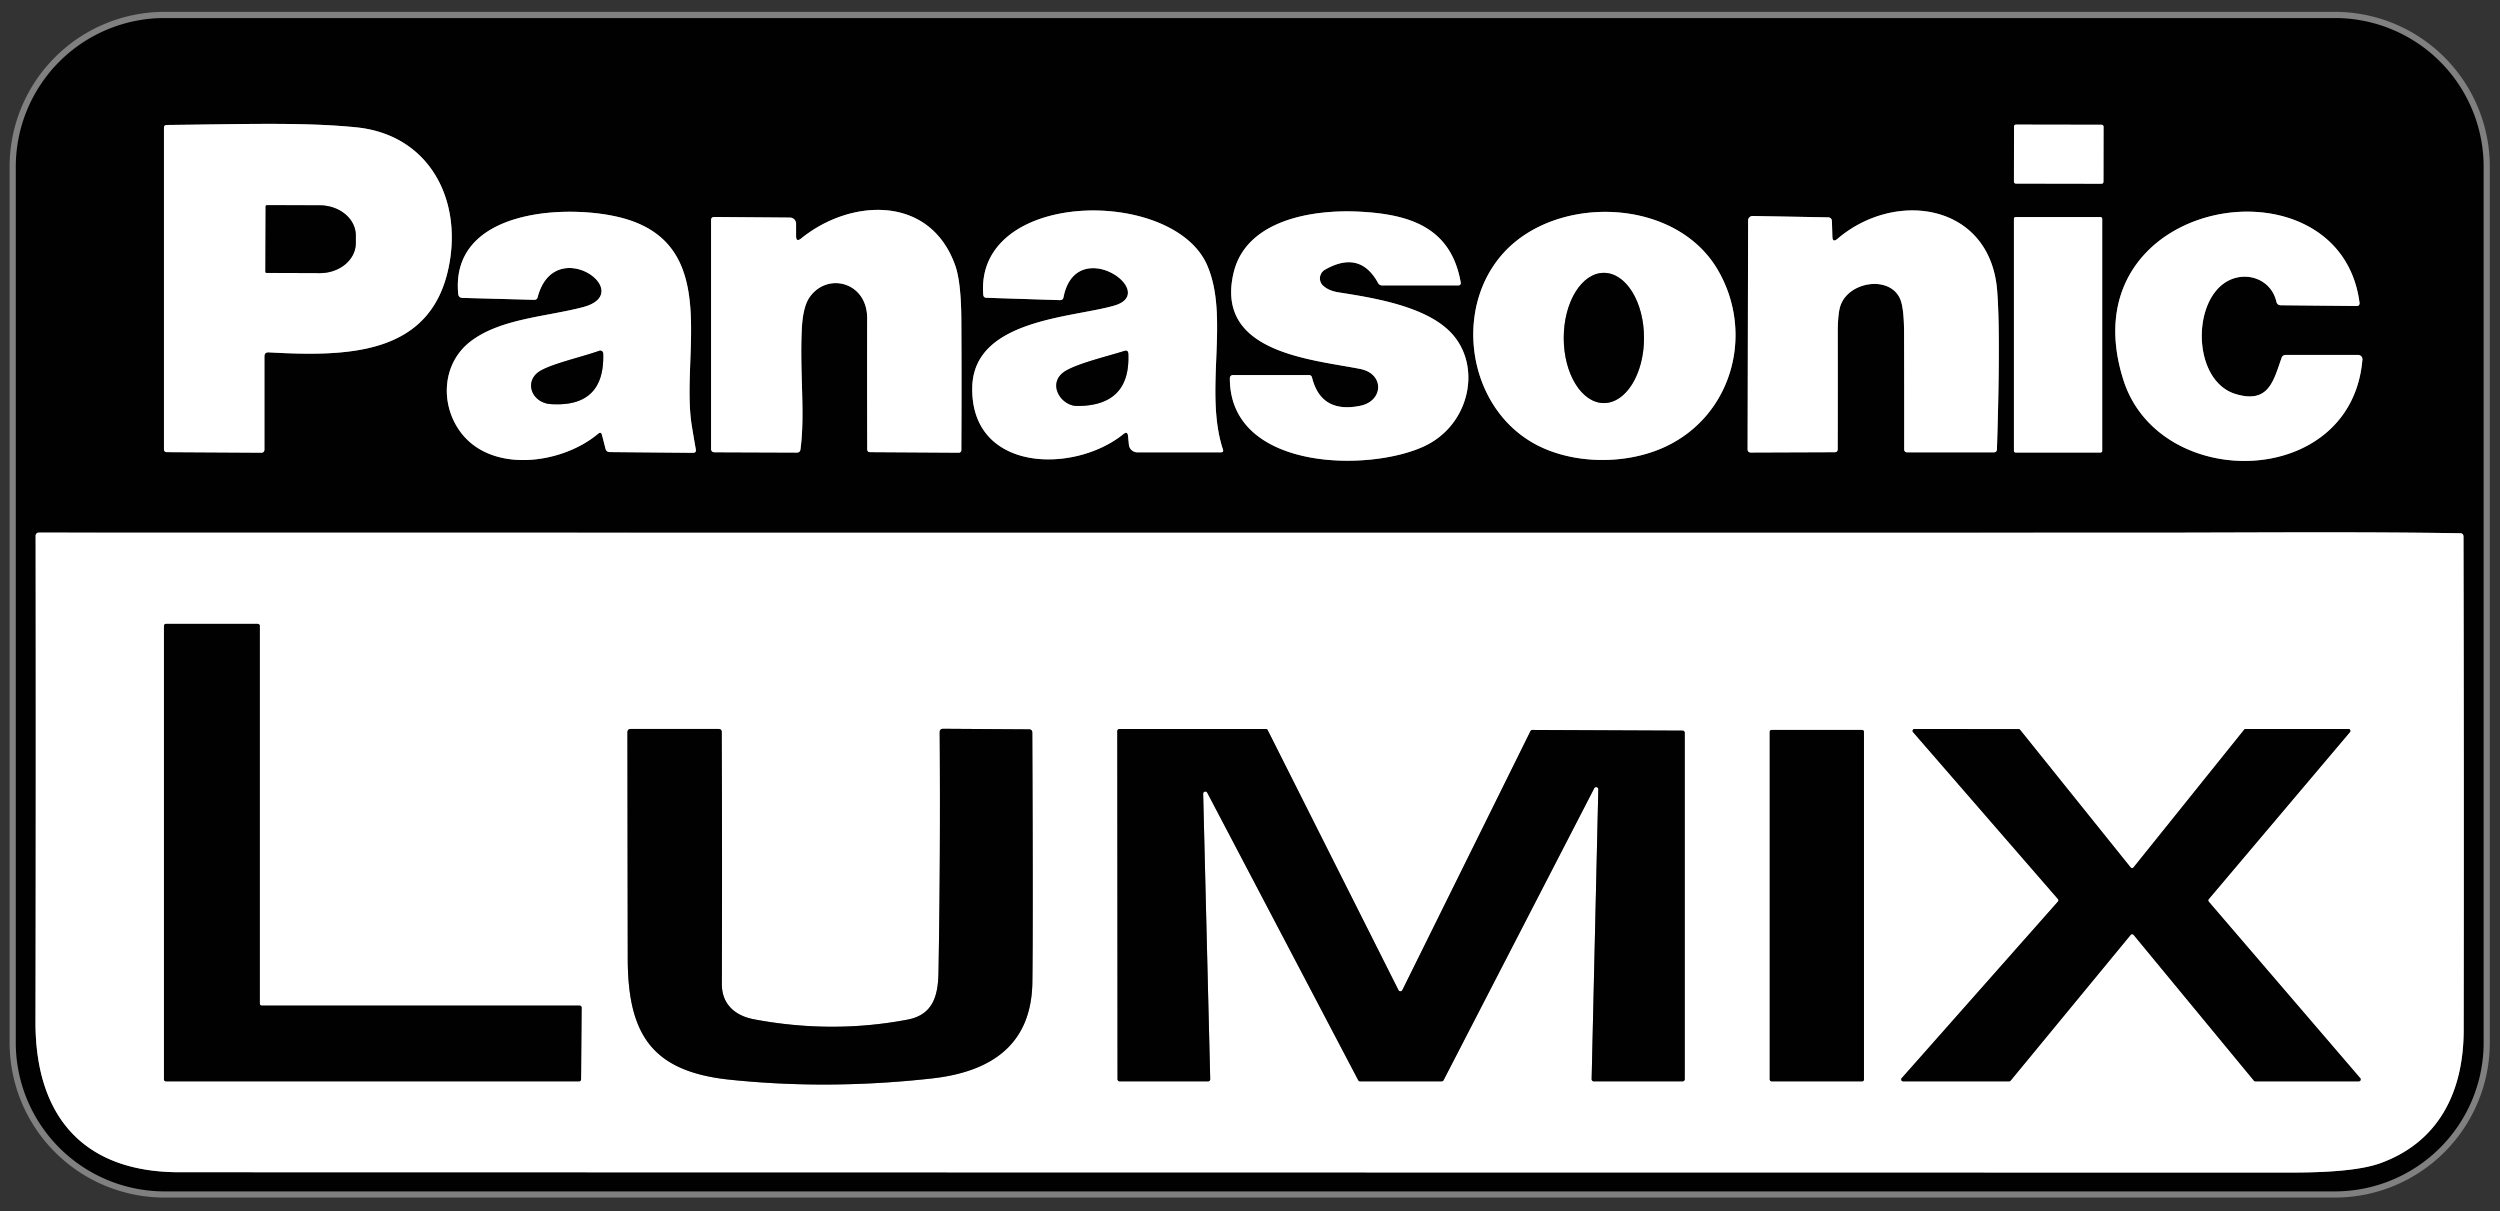 <svg xmlns="http://www.w3.org/2000/svg" viewBox="187.227 39.582 404.4 195.953"><rect x="187.227" y="39.582" width="404.4" height="195.953" fill="#333333" stroke="none"/><g fill="none" stroke="gray" stroke-width="2"><path d="M588.98 66.57a24.07 24.07 0 0 0-24.07-24.07H213.85a24.07 24.07 0 0 0-24.07 24.07v141.66a24.07 24.07 0 0 0 24.07 24.07h351.06a24.07 24.07 0 0 0 24.07-24.07V66.57" vector-effect="non-scaling-stroke"/><path d="M230.7 96.58c12.73.7 26.04.49 29.06-13.56 2.39-11.13-3.12-21.66-14.92-22.84-8.39-.85-18.25-.51-30.63-.38q-.46.01-.46.47v51.96q0 .49.49.49l15.23.09q.53 0 .53-.53V97.25q0-.7.7-.67m296.798-36.517a.3.3 0 0 0-.3-.3l-13.88-.025a.3.3 0 0 0-.3.3l-.016 8.94a.3.3 0 0 0 .3.3l13.88.024a.3.3 0 0 0 .3-.3l.016-8.94M316 77.75v-1.98a.99.99 0 0 0-.98-.99l-12.23-.1q-.54 0-.54.53v36.94q0 .59.59.59l13.28.05q.52 0 .59-.52c.78-5.89-.14-12.39.22-19.54q.18-3.53 1.26-5.07c2.89-4.13 9.32-2.44 9.31 3.38q-.02 10.57.01 21.2 0 .48.48.48l14.34.09a.4.4 0 0 0 .4-.4q.06-10.56 0-21.16-.04-6.08-1-8.76c-4.09-11.44-16.93-10.8-24.9-4.34q-.83.67-.83-.4m167.63.1-.07-2.45q-.02-.65-.66-.66l-12.15-.22a.74.73.4 0 0-.75.73l-.08 36.98q-.01.55.55.55l13.53-.05q.49 0 .49-.48.03-9.31.01-18.63-.01-3.39.47-4.69c1.42-3.86 7.98-4.81 9.63-.98q.61 1.43.63 5.31.03 9.47.02 18.98 0 .51.51.51h13.98q.49 0 .51-.49.6-18.82.03-25.74c-1.16-14.02-16.43-16.33-25.83-8.3q-.79.67-.82-.37m-199.02 32.11.56 2.19q.14.56.72.56l13.42.12q.57.01.47-.56-.34-1.91-.65-3.83c-1.85-11.45 4.84-29.17-11.08-33.55-8.67-2.39-28.02-1.64-26.7 12.23q.06.63.7.65l11.58.31q.46.01.57-.43c2.73-10.38 16.24-.72 7.32 1.62-5.95 1.56-13.38 1.85-18.2 5.56-4.3 3.32-4.89 9.35-2.15 13.82 4.69 7.7 16.76 6.19 22.8 1.1q.49-.41.64.21m85.09.14.14 1.43a1.37 1.36-3 0 0 1.36 1.22h13.52q.48 0 .33-.45c-3.1-9.44 1.13-21.42-2.57-29.85-5.56-12.67-37.53-12.22-36.2 4.8q.04.49.52.5l11.87.38q.49.02.59-.47c2.03-10.27 15.63-.82 8.24 1.35-6.75 1.99-22.8 2.18-23 13.25-.25 13.74 16.5 14 24.46 7.53q.65-.52.74.31m31.58-24.28a1.62 1.61-39.1 0 1 .27-2.61q5.65-3.22 8.59 2.14.22.4.67.4h12.35a.37.37 0 0 0 .36-.43c-1.55-8.91-8.14-11.08-16.42-11.5-7.46-.38-18.3 1.29-20.33 9.91-3.04 12.9 12.52 13.96 20.48 15.53 3.97.78 3.78 5.19.03 5.96q-6.36 1.3-7.82-4.57-.1-.4-.52-.4h-12.2q-.57 0-.57.57c.03 14.94 22.61 15.16 31.54 10.9 7.33-3.49 9.28-13.03 4.21-18.34-4.01-4.2-12.21-5.58-18.09-6.49q-1.64-.25-2.55-1.07" vector-effect="non-scaling-stroke"/><path d="M432.32 78.71c-10.7 8.79-8.35 27.52 4.42 33.3 5.93 2.68 13.8 2.63 19.79-.13 10.99-5.08 14.58-18.56 8.47-28.8-6.45-10.81-23.49-11.92-32.68-4.37m115.62 6.15c2.97-1.36 6.7-.01 7.52 3.53q.14.57.72.57l12.3.12a.42.42 0 0 0 .43-.47c-3.13-24.54-47.61-17.26-38.21 12.41 5.78 18.24 36.91 17.75 38.67-3.27a.69.69 0 0 0-.68-.75h-11.7q-.53 0-.7.5c-1.32 3.72-2.08 7.4-7.37 5.84-7.17-2.1-7.24-15.62-.98-18.48" vector-effect="non-scaling-stroke"/><path d="M527.28 74.96a.26.26 0 0 0-.26-.26h-13.76a.26.26 0 0 0-.26.26v37.56a.26.26 0 0 0 .26.26h13.76a.26.26 0 0 0 .26-.26V74.96m57.9 50.88c-16.81-.26-33.59-.1-50.26-.09q-170.71.02-341.43-.01a.51.5 90 0 0-.5.51q.05 39.31-.02 78.65c-.03 14.78 7.31 24.3 23.28 24.3q170.91.04 341.82.05 9.99 0 14.17-1.5c9.58-3.46 13.49-11.66 13.51-21.51q.06-39.87-.03-79.85 0-.54-.54-.55M230.2 72.96l-.04 10.56a.2.2 0 0 0 .2.21l8.58.03a5.82 4.86.2 0 0 5.84-4.84v-1.24a5.82 4.86.2 0 0-5.8-4.88l-8.58-.03a.2.2 0 0 0-.2.19m53.96 23.37c-2.82 1-7.26 1.99-9.41 3.17-2.89 1.59-1.61 5.25 1.59 5.45q8.74.55 8.46-8.18a.48.48 0 0 0-.64-.44m84.92.03c-2.71.86-7.09 1.89-9.33 3.13-3.34 1.85-1.05 5.76 1.73 5.76q8.63 0 8.26-8.44-.03-.65-.66-.45m77.59 8.42a10.53 6.49 90 0 0 6.49-10.53 10.53 6.49 90 0 0-6.49-10.53 10.53 6.49 90 0 0-6.49 10.53 10.53 6.49 90 0 0 6.49 10.53" vector-effect="non-scaling-stroke"/><path d="M229.58 202.25a.33.33 0 0 1-.33-.33v-61.09a.33.33 0 0 0-.33-.33h-14.84a.33.33 0 0 0-.33.33v73.34a.33.33 0 0 0 .33.33h66.81a.33.33 0 0 0 .33-.33l.09-11.59a.33.33 0 0 0-.33-.33h-51.4m79.63 2.22c-3.17-.59-5.24-2.52-5.22-5.73q.07-20.32-.02-40.72 0-.52-.52-.52h-14.16q-.57 0-.57.57.02 18.27.05 36.55c.02 12.27 3.89 18.29 16.48 19.61q15.98 1.67 32.73-.2c9.4-1.05 16.1-5.3 16.24-15.55q.13-9.1-.01-40.37 0-.54-.54-.55l-13.86-.09q-.59 0-.58.59.14 19.38-.19 38.76c-.06 3.95-.94 6.92-5.02 7.7q-12.21 2.32-24.81-.05m111.22 10.03a.35.35 0 0 0 .31-.19l24.37-47.22a.35.35 0 0 1 .66.17l-1.08 46.88a.35.35 0 0 0 .35.36h14.36a.35.35 0 0 0 .35-.35v-56.03a.35.35 0 0 0-.35-.35l-24.29-.11a.35.35 0 0 0-.32.2l-20.72 41.88a.35.35 0 0 1-.63 0l-21.15-42.05a.35.35 0 0 0-.32-.19h-23.66a.35.35 0 0 0-.35.35l.04 56.3a.35.35 0 0 0 .35.35h14.29a.35.35 0 0 0 .35-.36l-1.14-46.16a.35.35 0 0 1 .66-.17l24.42 46.5a.35.35 0 0 0 .31.19h13.19m68.31-56.55a.29.29 0 0 0-.29-.29h-14.66a.29.29 0 0 0-.29.29v56.26a.29.29 0 0 0 .29.29h14.66a.29.29 0 0 0 .29-.29v-56.26m61.74-.45a.31.31 0 0 0-.24.12l-17.89 22.27a.31.31 0 0 1-.48 0L514 157.64a.31.31 0 0 0-.24-.12l-16.85-.02a.31.31 0 0 0-.23.51l23.44 27a.31.31 0 0 1 0 .41l-25.27 28.56a.31.31 0 0 0 .23.52h17.14a.31.31 0 0 0 .24-.11l19.42-23.58a.31.31 0 0 1 .48 0l19.46 23.58a.31.31 0 0 0 .24.11h16.73a.31.31 0 0 0 .23-.51l-24.51-28.56a.31.31 0 0 1 0-.4l22.84-27.02a.31.31 0 0 0-.24-.51h-16.63" vector-effect="non-scaling-stroke"/></g><path fill="#010101" d="M588.98 208.23a24.07 24.07 0 0 1-24.07 24.07H213.85a24.07 24.07 0 0 1-24.07-24.07V66.57a24.07 24.07 0 0 1 24.07-24.07h351.06a24.07 24.07 0 0 1 24.07 24.07zM230.7 96.58c12.73.7 26.04.49 29.06-13.56 2.39-11.13-3.12-21.66-14.92-22.84-8.39-.85-18.25-.51-30.63-.38q-.46.01-.46.47v51.96q0 .49.49.49l15.23.09q.53 0 .53-.53V97.25q0-.7.7-.67m296.798-36.517a.3.3 0 0 0-.3-.3l-13.88-.025a.3.3 0 0 0-.3.3l-.016 8.94a.3.3 0 0 0 .3.3l13.88.024a.3.3 0 0 0 .3-.3l.016-8.94ZM316 77.75v-1.98a.99.99 0 0 0-.98-.99l-12.23-.1q-.54 0-.54.53v36.94q0 .59.59.59l13.28.05q.52 0 .59-.52c.78-5.89-.14-12.39.22-19.54q.18-3.53 1.26-5.07c2.89-4.13 9.32-2.44 9.31 3.38q-.02 10.57.01 21.2 0 .48.48.48l14.34.09a.4.4 0 0 0 .4-.4q.06-10.56 0-21.16-.04-6.08-1-8.76c-4.09-11.44-16.93-10.8-24.9-4.34q-.83.67-.83-.4m167.63.1-.07-2.45q-.02-.65-.66-.66l-12.15-.22a.74.73.4 0 0-.75.73l-.08 36.98q-.01.55.55.55l13.53-.05q.49 0 .49-.48.03-9.31.01-18.63-.01-3.39.47-4.69c1.42-3.86 7.98-4.81 9.63-.98q.61 1.43.63 5.31.03 9.47.02 18.98 0 .51.51.51h13.98q.49 0 .51-.49.6-18.82.03-25.74c-1.16-14.02-16.43-16.33-25.83-8.3q-.79.67-.82-.37m-199.02 32.11.56 2.19q.14.56.72.56l13.42.12q.57.01.47-.56-.34-1.91-.65-3.83c-1.85-11.45 4.84-29.17-11.08-33.55-8.67-2.39-28.02-1.64-26.7 12.23q.06.63.7.65l11.58.31q.46.01.57-.43c2.73-10.38 16.24-.72 7.32 1.62-5.95 1.56-13.38 1.85-18.2 5.56-4.3 3.32-4.89 9.35-2.15 13.82 4.69 7.7 16.76 6.19 22.8 1.1q.49-.41.64.21m85.09.14.14 1.43a1.37 1.36-3 0 0 1.36 1.22h13.52q.48 0 .33-.45c-3.1-9.44 1.13-21.42-2.57-29.85-5.56-12.67-37.53-12.22-36.2 4.8q.04.49.52.5l11.87.38q.49.02.59-.47c2.03-10.27 15.63-.82 8.24 1.35-6.75 1.99-22.8 2.18-23 13.25-.25 13.74 16.5 14 24.46 7.53q.65-.52.74.31m31.58-24.28a1.62 1.61-39.1 0 1 .27-2.61q5.65-3.22 8.59 2.14.22.4.67.4h12.35a.37.37 0 0 0 .36-.43c-1.55-8.91-8.14-11.08-16.42-11.5-7.46-.38-18.3 1.29-20.33 9.91-3.04 12.9 12.52 13.96 20.48 15.53 3.97.78 3.78 5.19.03 5.96q-6.36 1.3-7.82-4.57-.1-.4-.52-.4h-12.2q-.57 0-.57.57c.03 14.94 22.61 15.16 31.54 10.9 7.33-3.49 9.28-13.03 4.21-18.34-4.01-4.2-12.21-5.58-18.09-6.49q-1.64-.25-2.55-1.07m31.04-7.11c-10.7 8.79-8.35 27.52 4.42 33.3 5.93 2.68 13.8 2.63 19.79-.13 10.99-5.08 14.58-18.56 8.47-28.8-6.45-10.81-23.49-11.92-32.68-4.37m115.62 6.15c2.97-1.36 6.7-.01 7.52 3.53q.14.57.72.57l12.3.12a.42.42 0 0 0 .43-.47c-3.13-24.54-47.61-17.26-38.21 12.41 5.78 18.24 36.91 17.75 38.67-3.27a.69.69 0 0 0-.68-.75h-11.7q-.53 0-.7.5c-1.32 3.72-2.08 7.4-7.37 5.84-7.17-2.1-7.24-15.62-.98-18.48m-20.66-9.9a.26.26 0 0 0-.26-.26h-13.76a.26.26 0 0 0-.26.26v37.56a.26.26 0 0 0 .26.26h13.76a.26.26 0 0 0 .26-.26zm57.9 50.88c-16.81-.26-33.59-.1-50.26-.09q-170.71.02-341.43-.01a.51.5 90 0 0-.5.51q.05 39.31-.02 78.65c-.03 14.78 7.31 24.3 23.28 24.3q170.91.04 341.82.05 9.99 0 14.17-1.5c9.58-3.46 13.49-11.66 13.51-21.51q.06-39.87-.03-79.85 0-.54-.54-.55"/><path fill="#fff" d="M230 97.25v15.03q0 .53-.53.53l-15.23-.09q-.49 0-.49-.49V60.27q0-.46.46-.47c12.38-.13 22.24-.47 30.63.38 11.8 1.18 17.31 11.71 14.92 22.84-3.02 14.05-16.33 14.26-29.06 13.56q-.7-.03-.7.67m.2-24.29-.04 10.56a.2.2 0 0 0 .2.21l8.58.03a5.82 4.86.2 0 0 5.84-4.84v-1.24a5.82 4.86.2 0 0-5.8-4.88l-8.58-.03a.2.2 0 0 0-.2.19"/><rect width="14.48" height="9.54" x="-7.24" y="-4.77" fill="#fff" rx=".3" transform="rotate(.1 -36707.103 298113.477)"/><path fill="#010101" d="M230.2 72.96a.2.2 0 0 1 .2-.19l8.58.03a5.82 4.86.2 0 1 5.8 4.88v1.24a5.82 4.86.2 0 1-5.84 4.84l-8.58-.03a.2.2 0 0 1-.2-.21z"/><path fill="#fff" d="M316.83 78.15c7.97-6.46 20.81-7.1 24.9 4.34q.96 2.68 1 8.76.06 10.6 0 21.16a.4.4 0 0 1-.4.4l-14.34-.09q-.48 0-.48-.48-.03-10.63-.01-21.2c.01-5.82-6.42-7.51-9.31-3.38q-1.08 1.54-1.26 5.07c-.36 7.15.56 13.65-.22 19.54q-.07.52-.59.52l-13.28-.05q-.59 0-.59-.59V75.21q0-.53.54-.53l12.23.1a.99.99 0 0 1 .98.99v1.98q0 1.07.83.4m167.62.07c9.4-8.03 24.67-5.72 25.83 8.3q.57 6.92-.03 25.74-.02.49-.51.49h-13.98q-.51 0-.51-.51.01-9.51-.02-18.98-.02-3.88-.63-5.31c-1.65-3.83-8.21-2.88-9.63.98q-.48 1.3-.47 4.69.02 9.32-.01 18.63 0 .48-.49.48l-13.53.05q-.56 0-.55-.55l.08-36.98a.74.73.4 0 1 .75-.73l12.15.22q.64.01.66.66l.07 2.45q.03 1.04.82.37m-200.48 31.53c-6.04 5.09-18.11 6.6-22.8-1.1-2.74-4.47-2.15-10.5 2.15-13.82 4.82-3.71 12.25-4 18.2-5.56 8.92-2.34-4.59-12-7.32-1.62q-.11.44-.57.43l-11.58-.31q-.64-.02-.7-.65c-1.32-13.87 18.03-14.62 26.7-12.23 15.92 4.38 9.23 22.1 11.08 33.55q.31 1.92.65 3.83.1.57-.47.56l-13.42-.12q-.58 0-.72-.56l-.56-2.19q-.15-.62-.64-.21m.19-13.42c-2.82 1-7.26 1.99-9.41 3.17-2.89 1.59-1.61 5.25 1.59 5.45q8.74.55 8.46-8.18a.48.48 0 0 0-.64-.44m84.8 13.46c-7.96 6.47-24.71 6.21-24.46-7.53.2-11.07 16.25-11.26 23-13.25 7.39-2.17-6.21-11.62-8.24-1.35q-.1.49-.59.47l-11.87-.38q-.48-.01-.52-.5c-1.33-17.02 30.64-17.47 36.2-4.8 3.7 8.43-.53 20.41 2.57 29.85q.15.45-.33.45H371.2a1.37 1.36-3 0 1-1.36-1.22l-.14-1.43q-.09-.83-.74-.31m.12-13.43c-2.71.86-7.09 1.89-9.33 3.13-3.34 1.85-1.05 5.76 1.73 5.76q8.63 0 8.26-8.44-.03-.65-.66-.45m32.2-10.54q.91.82 2.55 1.07c5.88.91 14.08 2.29 18.09 6.49 5.07 5.31 3.12 14.85-4.21 18.34-8.93 4.26-31.51 4.04-31.54-10.9q0-.57.57-.57h12.2q.42 0 .52.4 1.46 5.87 7.82 4.57c3.75-.77 3.94-5.18-.03-5.96-7.96-1.57-23.52-2.63-20.48-15.53 2.03-8.62 12.87-10.29 20.33-9.91 8.28.42 14.87 2.59 16.42 11.5a.37.37 0 0 1-.36.43h-12.35q-.45 0-.67-.4-2.94-5.36-8.59-2.14a1.62 1.61-39.1 0 0-.27 2.61"/><path fill="#fff" d="M436.74 112.01c-12.77-5.78-15.12-24.51-4.42-33.3 9.19-7.55 26.23-6.44 32.68 4.37 6.11 10.24 2.52 23.72-8.47 28.8-5.99 2.76-13.86 2.81-19.79.13m9.93-7.23a10.53 6.49 90 0 0 6.49-10.53 10.53 6.49 90 0 0-6.49-10.53 10.53 6.49 90 0 0-6.49 10.53 10.53 6.49 90 0 0 6.49 10.53m108.79-16.39c-.82-3.54-4.55-4.89-7.52-3.53-6.26 2.86-6.19 16.38.98 18.48 5.29 1.56 6.05-2.12 7.37-5.84q.17-.5.7-.5h11.7a.69.69 0 0 1 .68.75c-1.76 21.02-32.89 21.51-38.67 3.27-9.4-29.67 35.08-36.95 38.21-12.41a.42.42 0 0 1-.43.47l-12.3-.12q-.58 0-.72-.57"/><rect width="14.28" height="38.08" x="513" y="74.7" fill="#fff" rx=".26"/><ellipse fill="#010101" rx="10.53" ry="6.49" transform="rotate(90 176.21 270.46)"/><path fill="#010101" d="M274.75 99.5c2.15-1.18 6.59-2.17 9.41-3.17a.48.48 0 0 1 .64.44q.28 8.73-8.46 8.18c-3.2-.2-4.48-3.86-1.59-5.45m85-.01c2.24-1.24 6.62-2.27 9.33-3.13q.63-.2.66.45.37 8.44-8.26 8.44c-2.78 0-5.07-3.91-1.73-5.76"/><path fill="#fff" d="M534.92 125.75c16.67-.01 33.45-.17 50.26.09q.54.01.54.55.09 39.98.03 79.85c-.02 9.85-3.93 18.05-13.51 21.51q-4.18 1.5-14.17 1.5-170.91-.01-341.82-.05c-15.97 0-23.31-9.52-23.28-24.3q.07-39.34.02-78.65a.51.5-90 0 1 .5-.51q170.72.03 341.43.01m-305.34 76.5a.33.33 0 0 1-.33-.33v-61.09a.33.33 0 0 0-.33-.33h-14.84a.33.33 0 0 0-.33.33v73.34a.33.33 0 0 0 .33.33h66.81a.33.33 0 0 0 .33-.33l.09-11.59a.33.33 0 0 0-.33-.33zm79.63 2.22c-3.17-.59-5.24-2.52-5.22-5.73q.07-20.32-.02-40.72 0-.52-.52-.52h-14.16q-.57 0-.57.57.02 18.27.05 36.55c.02 12.27 3.89 18.29 16.48 19.61q15.98 1.67 32.73-.2c9.4-1.05 16.1-5.3 16.24-15.55q.13-9.1-.01-40.37 0-.54-.54-.55l-13.86-.09q-.59 0-.58.59.14 19.38-.19 38.76c-.06 3.95-.94 6.92-5.02 7.7q-12.21 2.32-24.81-.05m111.22 10.03a.35.35 0 0 0 .31-.19l24.37-47.22a.35.35 0 0 1 .66.17l-1.08 46.88a.35.35 0 0 0 .35.36h14.36a.35.35 0 0 0 .35-.35v-56.03a.35.35 0 0 0-.35-.35l-24.29-.11a.35.35 0 0 0-.32.2l-20.72 41.88a.35.35 0 0 1-.63 0l-21.15-42.05a.35.35 0 0 0-.32-.19h-23.66a.35.35 0 0 0-.35.35l.04 56.3a.35.35 0 0 0 .35.35h14.29a.35.35 0 0 0 .35-.36l-1.14-46.16a.35.35 0 0 1 .66-.17l24.42 46.5a.35.35 0 0 0 .31.19zm68.31-56.55a.29.29 0 0 0-.29-.29h-14.66a.29.29 0 0 0-.29.29v56.26a.29.29 0 0 0 .29.29h14.66a.29.29 0 0 0 .29-.29zm61.74-.45a.31.31 0 0 0-.24.12l-17.89 22.27a.31.31 0 0 1-.48 0L514 157.64a.31.31 0 0 0-.24-.12l-16.85-.02a.31.31 0 0 0-.23.51l23.44 27a.31.31 0 0 1 0 .41l-25.27 28.56a.31.31 0 0 0 .23.52h17.14a.31.31 0 0 0 .24-.11l19.42-23.58a.31.31 0 0 1 .48 0l19.46 23.58a.31.31 0 0 0 .24.11h16.73a.31.31 0 0 0 .23-.51l-24.51-28.56a.31.31 0 0 1 0-.4l22.84-27.02a.31.31 0 0 0-.24-.51z"/><path fill="#010101" d="M229.58 202.25h51.4a.33.33 0 0 1 .33.33l-.09 11.59a.33.33 0 0 1-.33.33h-66.81a.33.33 0 0 1-.33-.33v-73.34a.33.33 0 0 1 .33-.33h14.84a.33.33 0 0 1 .33.33v61.09a.33.33 0 0 0 .33.33m79.63 2.22q12.6 2.37 24.81.05c4.08-.78 4.96-3.75 5.02-7.7q.33-19.38.19-38.76-.01-.59.58-.59l13.86.09q.54.01.54.55.14 31.27.01 40.37c-.14 10.25-6.84 14.5-16.24 15.55q-16.75 1.87-32.73.2c-12.59-1.32-16.46-7.34-16.48-19.61q-.03-18.28-.05-36.55 0-.57.57-.57h14.16q.52 0 .52.52.09 20.4.02 40.72c-.02 3.21 2.05 5.14 5.22 5.73m111.22 10.03h-13.19a.35.35 0 0 1-.31-.19l-24.42-46.5a.35.35 0 0 0-.66.17l1.14 46.16a.35.35 0 0 1-.35.36h-14.29a.35.35 0 0 1-.35-.35l-.04-56.3a.35.35 0 0 1 .35-.35h23.66a.35.35 0 0 1 .32.19l21.15 42.05a.35.35 0 0 0 .63 0l20.72-41.88a.35.35 0 0 1 .32-.2l24.29.11a.35.35 0 0 1 .35.35v56.03a.35.35 0 0 1-.35.35h-14.36a.35.35 0 0 1-.35-.36l1.08-46.88a.35.35 0 0 0-.66-.17l-24.37 47.22a.35.35 0 0 1-.31.19"/><rect width="15.24" height="56.84" x="473.5" y="157.66" fill="#010101" rx=".29"/><path fill="#010101" d="M550.48 157.5h16.63a.31.31 0 0 1 .24.51l-22.84 27.02a.31.31 0 0 0 0 .4l24.51 28.56a.31.31 0 0 1-.23.51h-16.73a.31.31 0 0 1-.24-.11l-19.46-23.58a.31.31 0 0 0-.48 0l-19.42 23.58a.31.31 0 0 1-.24.11h-17.14a.31.31 0 0 1-.23-.52l25.27-28.56a.31.31 0 0 0 0-.41l-23.44-27a.31.31 0 0 1 .23-.51l16.85.02a.31.31 0 0 1 .24.12l17.87 22.25a.31.31 0 0 0 .48 0l17.89-22.27a.31.31 0 0 1 .24-.12"/></svg>
